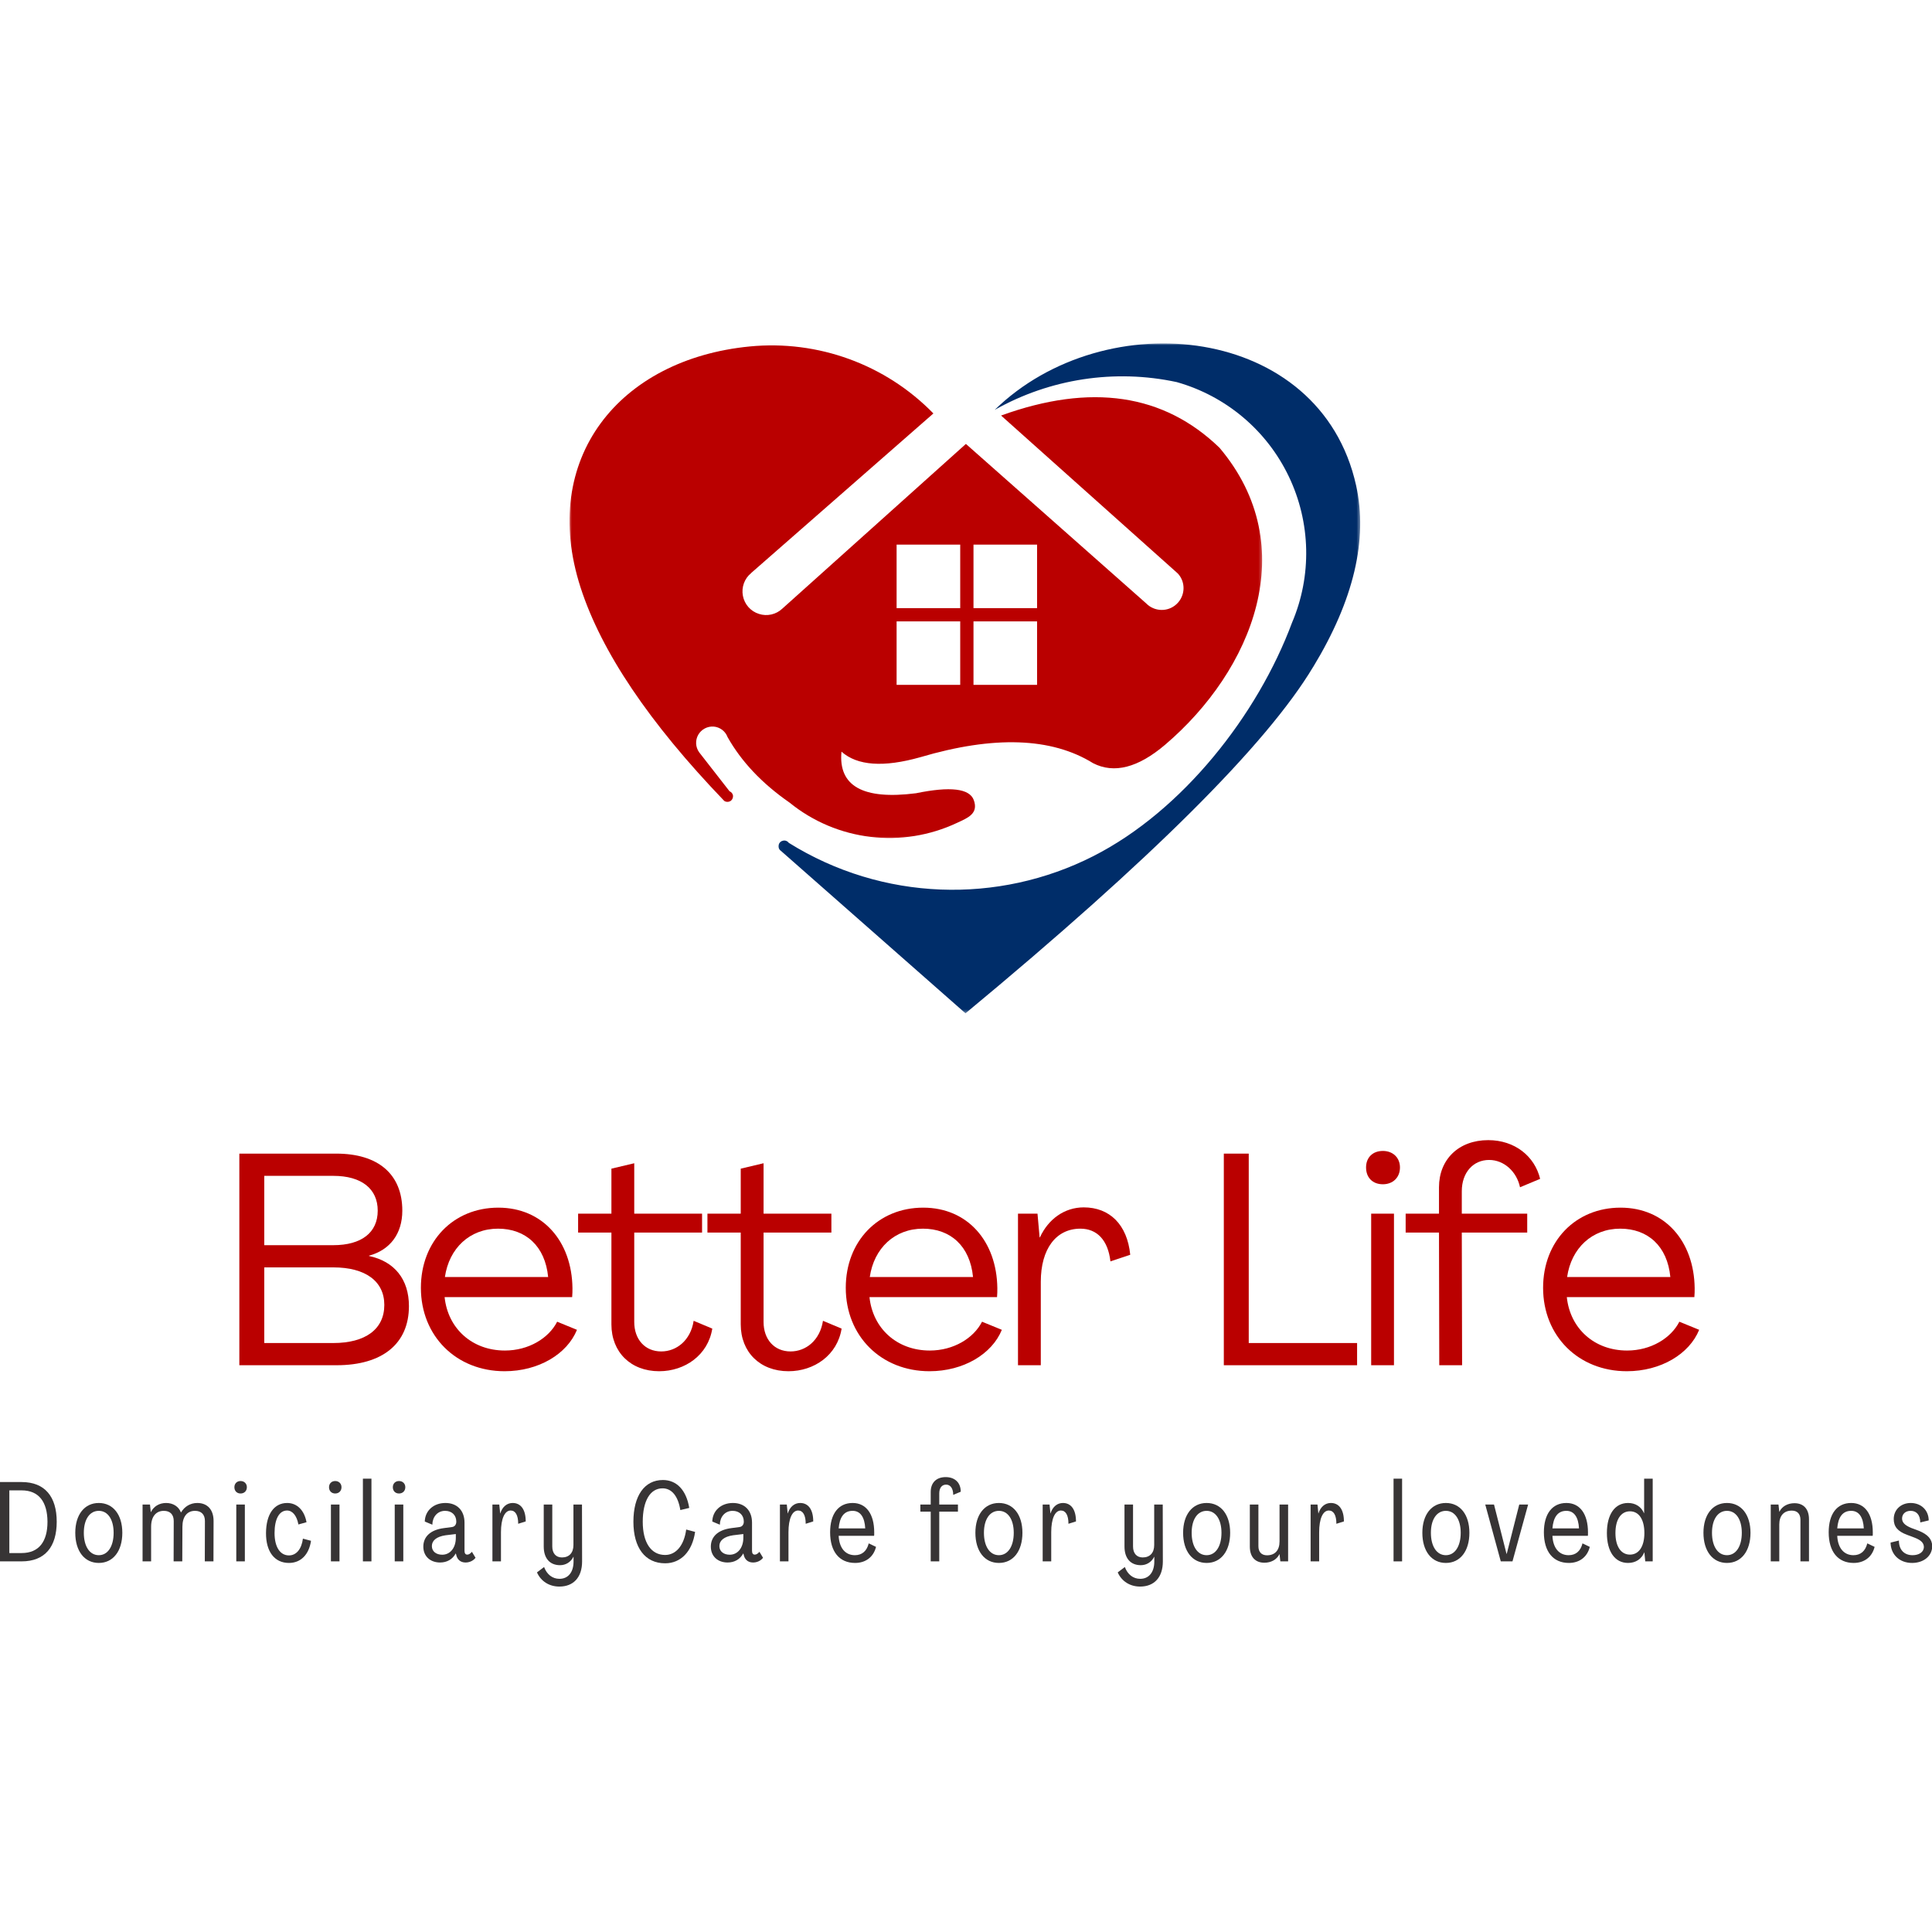 <svg width="512" height="512" viewBox="0 0 512 512" fill="none" xmlns="http://www.w3.org/2000/svg">
<g clip-path="url(#clip0_1_234)">
<mask id="mask0_1_234" style="mask-type:luminance" maskUnits="userSpaceOnUse" x="206" y="91" width="155" height="178">
<path d="M206.036 91H360.558V268.563H206.036V91Z" fill="white"/>
</mask>
<g mask="url(#mask0_1_234)">
<path fill-rule="evenodd" clip-rule="evenodd" d="M347.99 176.752C335.756 197.193 305.063 227.784 255.866 268.541C255.866 268.541 239.569 254.188 206.99 225.519C206.487 225.199 206.225 224.594 206.334 224.012C206.436 223.408 206.859 222.934 207.47 222.803C208.046 222.643 208.657 222.854 209.029 223.357C233.889 238.867 264.561 239.683 289.734 226.888C313.408 214.866 333.302 189.437 342.39 165.036C347.699 152.591 347.385 138.478 341.545 126.267C335.705 114.055 324.899 104.952 311.85 101.26C295.414 97.729 278.244 100.365 263.607 108.622C292.931 80.026 349.92 85.939 359.379 128.64C362.546 142.964 358.774 159.028 347.99 176.774V176.752Z" fill="#002D69"/>
</g>
<mask id="mask1_1_234" style="mask-type:luminance" maskUnits="userSpaceOnUse" x="150" y="91" width="185" height="132">
<path d="M150.839 91H334.664V222.752H150.839V91Z" fill="white"/>
</mask>
<g mask="url(#mask1_1_234)">
<path fill-rule="evenodd" clip-rule="evenodd" d="M199.038 151.877L247.36 109.569C234.683 96.564 216.769 90.053 198.673 91.816C164.113 95.194 142.821 121.519 153.86 155.7C159.358 172.711 172.036 191.549 191.909 212.222C192.353 212.565 192.986 212.594 193.489 212.332C193.991 212.07 194.282 211.516 194.261 210.963C194.231 210.38 193.86 209.907 193.336 209.696L185.275 199.355C184.299 197.979 184.219 196.188 185.034 194.739C185.857 193.289 187.445 192.445 189.105 192.547C190.773 192.678 192.222 193.763 192.804 195.321C196.474 201.831 201.921 207.613 209.21 212.674C221.866 222.963 239.168 224.886 253.652 218.055C256.346 216.788 259.405 215.681 258.058 212.011C256.922 208.953 251.824 208.348 242.736 210.22C228.711 212.011 222.129 208.319 223.002 199.195C227.175 202.916 234.122 203.419 243.872 200.673C263.395 194.899 278.666 195.423 289.683 202.253C295.232 205.101 301.596 203.47 308.784 197.353C331.926 177.619 345.295 144.886 323.209 118.693C308.412 104.348 289.101 101.501 265.296 110.122L312.141 151.986C314.281 154.302 314.121 157.914 311.82 160.076C309.526 162.247 305.907 162.137 303.715 159.873L255.975 117.645L207.361 161.263C205.701 162.851 203.29 163.404 201.127 162.691C198.936 162.006 197.297 160.157 196.875 157.892C196.452 155.649 197.268 153.326 199.067 151.877H199.038ZM237.61 161.161V144.333H254.468V161.161H237.61ZM237.61 164.671H254.468V181.5H237.61V164.671ZM257.985 161.161V144.333H274.835V161.161H257.985ZM257.985 164.671H274.835V181.5H257.985V164.671Z" fill="#BA0000"/>
</g>
<path d="M63.428 361.801H89.199C101.374 361.801 108.372 356.077 108.372 346.13C108.372 339.052 104.556 334.282 97.791 332.848V332.768C103.362 331.26 106.617 326.964 106.617 320.84C106.617 311.213 100.26 305.722 89.119 305.722H63.428V361.801ZM70.033 329.986V311.614H88.325C95.803 311.614 100.1 315.029 100.1 320.84C100.1 326.643 95.803 329.986 88.325 329.986H70.033ZM70.033 355.917V335.87H88.325C96.837 335.87 101.847 339.533 101.847 345.817C101.847 352.254 96.837 355.917 88.325 355.917H70.033Z" fill="#BA0000"/>
<path d="M133.729 363.389C142.715 363.389 150.274 358.86 152.902 352.415L147.652 350.267C145.424 354.644 140.094 357.906 133.809 357.906C125.136 357.906 118.699 352.095 117.825 343.75H151.628C151.708 342.949 151.708 342.075 151.708 341.361C151.548 328.953 143.829 320.04 132.062 320.04C120.126 320.04 111.541 328.953 111.541 341.281C111.541 354.083 120.927 363.389 133.729 363.389ZM117.905 338.419C119.012 330.781 124.503 325.61 131.981 325.61C139.3 325.61 144.47 330.227 145.264 338.419H117.905Z" fill="#BA0000"/>
<path d="M174.679 363.389C181.524 363.389 187.649 359.1 188.763 352.094L183.826 350.026C183.032 355.197 179.296 358.146 175.24 358.146C170.864 358.146 168.082 354.883 168.082 350.347V326.644H186.054V321.634H168.082V308.272L162.031 309.706V321.634H153.205V326.644H162.031V350.98C162.031 358.299 167.128 363.389 174.679 363.389Z" fill="#BA0000"/>
<path d="M208.951 363.389C215.796 363.389 221.92 359.1 223.034 352.094L218.097 350.026C217.304 355.197 213.568 358.146 209.512 358.146C205.135 358.146 202.354 354.883 202.354 350.347V326.644H220.326V321.634H202.354V308.272L196.302 309.706V321.634H187.477V326.644H196.302V350.98C196.302 358.299 201.4 363.389 208.951 363.389Z" fill="#BA0000"/>
<path d="M246.326 363.389C255.312 363.389 262.871 358.86 265.5 352.415L260.249 350.267C258.021 354.644 252.691 357.906 246.406 357.906C237.734 357.906 231.296 352.095 230.422 343.75H264.225C264.305 342.949 264.305 342.075 264.305 341.361C264.145 328.953 256.426 320.04 244.659 320.04C232.724 320.04 224.138 328.953 224.138 341.281C224.138 354.083 233.525 363.389 246.326 363.389ZM230.503 338.419C231.609 330.781 237.1 325.61 244.579 325.61C251.897 325.61 257.067 330.227 257.861 338.419H230.503Z" fill="#BA0000"/>
<path d="M287.197 319.966C282.107 319.966 277.81 323.068 275.589 327.918H275.509L274.949 321.634H269.778V361.801H275.822V339.686C275.822 330.94 279.878 325.61 286.323 325.61C290.699 325.61 293.641 328.632 294.275 334.282L299.525 332.527C298.731 324.495 294.042 319.966 287.197 319.966Z" fill="#BA0000"/>
<path d="M324.325 361.801H359.643V355.917H330.93V305.722H324.325V361.801Z" fill="#BA0000"/>
<path d="M366.476 313.843C369.098 313.843 371.005 312.088 371.005 309.386C371.005 306.758 369.098 305.01 366.476 305.01C363.767 305.01 362.02 306.758 362.02 309.386C362.02 312.088 363.767 313.843 366.476 313.843ZM363.374 361.802H369.418V321.635H363.374V361.802Z" fill="#BA0000"/>
<path d="M381.42 361.802H387.471L387.391 326.644H404.729V321.634H387.391V315.671C387.391 310.741 390.413 307.398 394.629 307.398C398.605 307.398 401.947 310.5 402.821 314.636L408.152 312.408C406.717 306.444 401.467 302.148 394.389 302.148C386.59 302.148 381.347 307.238 381.347 314.636V321.634H372.514V326.644H381.347L381.42 361.802Z" fill="#BA0000"/>
<path d="M431.125 363.389C440.111 363.389 447.669 358.86 450.298 352.415L445.048 350.267C442.819 354.644 437.489 357.906 431.205 357.906C422.532 357.906 416.095 352.095 415.221 343.75H449.024C449.104 342.949 449.104 342.075 449.104 341.361C448.944 328.953 441.225 320.04 429.457 320.04C417.522 320.04 408.937 328.953 408.937 341.281C408.937 354.083 418.323 363.389 431.125 363.389ZM415.301 338.419C416.408 330.781 421.898 325.61 429.377 325.61C436.695 325.61 441.866 330.227 442.659 338.419H415.301Z" fill="#BA0000"/>
<path d="M0 413.78H5.724C11.928 413.78 15.03 409.906 15.03 403.28C15.03 396.661 11.928 392.757 5.724 392.757H0V413.78ZM2.476 411.574V394.964H5.724C10.348 394.964 12.554 398.066 12.583 403.28C12.583 408.501 10.348 411.574 5.724 411.574H2.476Z" fill="#373435"/>
<path d="M26.182 414.196C29.969 414.196 32.416 411.064 32.416 406.207C32.416 401.401 29.969 398.306 26.182 398.306C22.396 398.306 19.949 401.401 19.949 406.207C19.949 411.064 22.396 414.196 26.182 414.196ZM26.182 412.142C23.765 412.142 22.214 409.812 22.214 406.207C22.214 402.654 23.765 400.389 26.182 400.389C28.563 400.389 30.114 402.654 30.114 406.207C30.114 409.812 28.563 412.142 26.182 412.142Z" fill="#373435"/>
<path d="M37.782 413.78H40.047V404.598C40.047 401.94 41.329 400.389 43.419 400.389C45.086 400.389 46.04 401.372 46.04 403.076L46.011 413.78H48.305L48.341 404.598C48.341 401.94 49.594 400.389 51.676 400.389C53.351 400.389 54.305 401.372 54.305 403.076L54.276 413.78H56.57L56.599 403.076C56.599 400.09 54.99 398.306 52.273 398.306C50.453 398.306 48.873 399.26 47.977 400.811H47.948C47.351 399.26 45.894 398.306 44.016 398.306C42.224 398.306 40.731 399.195 39.989 400.717H39.96L39.748 398.721H37.782V413.78Z" fill="#373435"/>
<path d="M63.754 395.793C64.737 395.793 65.422 395.109 65.422 394.126C65.422 393.172 64.737 392.487 63.754 392.487C62.771 392.487 62.116 393.172 62.116 394.126C62.116 395.109 62.771 395.793 63.754 395.793ZM62.618 413.779H64.89V398.72H62.618V413.779Z" fill="#373435"/>
<path d="M76.575 414.196C79.707 414.196 81.884 411.989 82.423 408.326L80.275 407.758C79.918 410.533 78.52 412.2 76.575 412.2C74.223 412.2 72.76 409.965 72.76 406.266C72.76 402.537 74.012 400.302 76.073 400.302C77.529 400.302 78.665 401.7 79.08 404.001L81.228 403.404C80.66 400.243 78.724 398.306 76.102 398.306C72.614 398.306 70.524 401.314 70.495 406.266C70.466 411.217 72.76 414.196 76.575 414.196Z" fill="#373435"/>
<path d="M88.834 395.793C89.817 395.793 90.501 395.109 90.501 394.126C90.501 393.172 89.817 392.487 88.834 392.487C87.851 392.487 87.195 393.172 87.195 394.126C87.195 395.109 87.851 395.793 88.834 395.793ZM87.698 413.779H89.97V398.72H87.698V413.779Z" fill="#373435"/>
<path d="M96.172 413.781H98.437V391.862H96.172V413.781Z" fill="#373435"/>
<path d="M105.743 395.793C106.726 395.793 107.411 395.109 107.411 394.126C107.411 393.172 106.726 392.487 105.743 392.487C104.76 392.487 104.105 393.172 104.105 394.126C104.105 395.109 104.76 395.793 105.743 395.793ZM104.607 413.779H106.879V398.72H104.607V413.779Z" fill="#373435"/>
<path d="M116.628 414.079C118.448 414.079 119.912 413.242 120.771 411.691H120.8L120.895 412.018C121.135 413.212 121.965 414.079 123.371 414.079C124.296 414.079 125.337 413.722 126.021 412.827L125.068 411.246C124.558 411.814 124.201 411.989 123.815 411.989C123.371 411.989 123.101 411.661 123.101 411.006V403.52C123.101 400.389 121.223 398.306 118.033 398.306C114.836 398.306 112.63 400.418 112.572 403.222L114.574 404.059C114.603 401.998 115.914 400.389 117.968 400.389C119.672 400.389 120.924 401.467 120.924 403.251C120.924 404.117 120.414 404.627 119.73 404.685L117.705 404.955C113.912 405.428 112.186 407.365 112.186 409.877C112.186 412.47 114.065 414.079 116.628 414.079ZM117.196 412.018C115.616 412.018 114.45 411.159 114.45 409.724C114.45 408.29 115.645 407.219 118.091 406.863L120.8 406.535V407.518C120.8 410.169 119.315 412.018 117.196 412.018Z" fill="#373435"/>
<path d="M135.864 398.306C134.342 398.306 133.118 399.319 132.579 401.074H132.55L132.317 398.721H130.497V413.78H132.761V406.054C132.761 402.479 133.744 400.302 135.325 400.302C136.577 400.302 137.327 401.496 137.327 403.819L139.322 403.193C139.322 400.032 138.012 398.306 135.864 398.306Z" fill="#373435"/>
<path d="M148.239 420.458C151.996 420.458 154.261 417.982 154.261 413.809L154.232 398.721H151.967V409.455C151.967 411.516 150.831 412.739 148.923 412.739C147.314 412.739 146.36 411.632 146.36 409.841V398.721H144.095V409.841C144.095 412.972 145.704 414.792 148.421 414.792C149.943 414.792 151.282 413.962 151.967 412.557H151.996V413.809C151.996 416.7 150.532 418.404 148.268 418.404C146.389 418.404 144.925 417.239 144.183 415.273L142.304 416.7C143.345 419.06 145.552 420.458 148.239 420.458Z" fill="#373435"/>
<path d="M176.27 414.29C180.413 414.29 183.457 411.187 184.207 405.966L181.848 405.34C181.28 409.578 179.131 412.083 176.27 412.083C172.541 412.083 170.335 408.799 170.335 403.279C170.335 397.738 172.308 394.424 175.585 394.424C178.003 394.424 179.699 396.456 180.296 400.184L182.656 399.616C181.877 394.876 179.313 392.218 175.672 392.218C170.786 392.218 167.859 396.391 167.859 403.279C167.859 410.168 170.961 414.29 176.27 414.29Z" fill="#373435"/>
<path d="M192.821 414.079C194.641 414.079 196.105 413.242 196.964 411.691H196.993L197.088 412.018C197.328 413.212 198.158 414.079 199.564 414.079C200.489 414.079 201.53 413.722 202.214 412.827L201.26 411.246C200.751 411.814 200.394 411.989 200.008 411.989C199.564 411.989 199.294 411.661 199.294 411.006V403.52C199.294 400.389 197.416 398.306 194.226 398.306C191.029 398.306 188.823 400.418 188.765 403.222L190.767 404.059C190.796 401.998 192.107 400.389 194.161 400.389C195.865 400.389 197.117 401.467 197.117 403.251C197.117 404.117 196.607 404.627 195.923 404.685L193.898 404.955C190.105 405.428 188.379 407.365 188.379 409.877C188.379 412.47 190.257 414.079 192.821 414.079ZM193.389 412.018C191.809 412.018 190.643 411.159 190.643 409.724C190.643 408.29 191.838 407.219 194.284 406.863L196.993 406.535V407.518C196.993 410.169 195.508 412.018 193.389 412.018Z" fill="#373435"/>
<path d="M212.056 398.306C210.534 398.306 209.311 399.319 208.772 401.074H208.743L208.51 398.721H206.689V413.78H208.954V406.054C208.954 402.479 209.937 400.302 211.517 400.302C212.77 400.302 213.52 401.496 213.52 403.819L215.515 403.193C215.515 400.032 214.204 398.306 212.056 398.306Z" fill="#373435"/>
<path d="M226.608 414.196C229.325 414.196 231.473 412.71 232.157 409.936L230.22 409.011C229.71 411.064 228.429 412.142 226.55 412.142C224.016 412.142 222.407 410.234 222.254 407.008H231.647C231.677 406.921 231.677 406.593 231.677 406.113C231.677 401.197 229.528 398.306 225.953 398.306C222.196 398.306 219.989 401.197 219.989 406.083C219.989 411.188 222.436 414.196 226.608 414.196ZM222.254 405.042C222.494 402.122 223.623 400.389 225.953 400.389C228.043 400.389 229.142 402.122 229.295 405.042H222.254Z" fill="#373435"/>
<path d="M246.649 413.781H248.914V400.6H253.865V398.722H248.914V395.765C248.914 394.309 249.598 393.442 250.734 393.442C251.87 393.442 252.613 394.454 252.613 396.158L254.608 395.321C254.608 392.932 253.057 391.447 250.618 391.447C248.142 391.447 246.649 392.932 246.649 395.379V398.722H243.904V400.6H246.649V413.781Z" fill="#373435"/>
<path d="M264.721 414.196C268.508 414.196 270.955 411.064 270.955 406.207C270.955 401.401 268.508 398.306 264.721 398.306C260.935 398.306 258.488 401.401 258.488 406.207C258.488 411.064 260.935 414.196 264.721 414.196ZM264.721 412.142C262.304 412.142 260.753 409.812 260.753 406.207C260.753 402.654 262.304 400.389 264.721 400.389C267.102 400.389 268.654 402.654 268.654 406.207C268.654 409.812 267.102 412.142 264.721 412.142Z" fill="#373435"/>
<path d="M281.688 398.306C280.166 398.306 278.943 399.319 278.404 401.074H278.375L278.142 398.721H276.321V413.78H278.586V406.054C278.586 402.479 279.569 400.302 281.149 400.302C282.402 400.302 283.152 401.496 283.152 403.819L285.147 403.193C285.147 400.032 283.836 398.306 281.688 398.306Z" fill="#373435"/>
<path d="M302.145 420.458C305.903 420.458 308.167 417.982 308.167 413.809L308.138 398.721H305.874V409.455C305.874 411.516 304.738 412.739 302.83 412.739C301.22 412.739 300.267 411.632 300.267 409.841V398.721H298.002V409.841C298.002 412.972 299.611 414.792 302.327 414.792C303.849 414.792 305.189 413.962 305.874 412.557H305.903V413.809C305.903 416.7 304.439 418.404 302.174 418.404C300.296 418.404 298.832 417.239 298.089 415.273L296.21 416.7C297.252 419.06 299.458 420.458 302.145 420.458Z" fill="#373435"/>
<path d="M319.771 414.196C323.558 414.196 326.005 411.064 326.005 406.207C326.005 401.401 323.558 398.306 319.771 398.306C315.985 398.306 313.538 401.401 313.538 406.207C313.538 411.064 315.985 414.196 319.771 414.196ZM319.771 412.142C317.354 412.142 315.803 409.812 315.803 406.207C315.803 402.654 317.354 400.389 319.771 400.389C322.152 400.389 323.704 402.654 323.704 406.207C323.704 409.812 322.152 412.142 319.771 412.142Z" fill="#373435"/>
<path d="M335.071 414.137C336.826 414.137 338.348 413.336 339.062 411.872H339.091L339.302 413.78H341.363V398.721H339.091V408.501C339.091 410.831 337.875 412.171 335.785 412.171C334.321 412.171 333.491 411.304 333.491 409.753V398.721H331.219V409.877C331.219 412.586 332.654 414.137 335.071 414.137Z" fill="#373435"/>
<path d="M352.693 398.306C351.171 398.306 349.947 399.319 349.408 401.074H349.379L349.146 398.721H347.326V413.78H349.59V406.054C349.59 402.479 350.574 400.302 352.154 400.302C353.406 400.302 354.156 401.496 354.156 403.819L356.152 403.193C356.152 400.032 354.841 398.306 352.693 398.306Z" fill="#373435"/>
<path d="M369.305 413.781H371.57V391.862H369.305V413.781Z" fill="#373435"/>
<path d="M383.171 414.196C386.958 414.196 389.405 411.064 389.405 406.207C389.405 401.401 386.958 398.306 383.171 398.306C379.385 398.306 376.938 401.401 376.938 406.207C376.938 411.064 379.385 414.196 383.171 414.196ZM383.171 412.142C380.754 412.142 379.203 409.812 379.203 406.207C379.203 402.654 380.754 400.389 383.171 400.389C385.552 400.389 387.103 402.654 387.103 406.207C387.103 409.812 385.552 412.142 383.171 412.142Z" fill="#373435"/>
<path d="M397.721 413.78H400.823L404.967 398.721H402.615L399.301 411.785H399.243L395.93 398.721H393.607L397.721 413.78Z" fill="#373435"/>
<path d="M415.764 414.196C418.48 414.196 420.628 412.71 421.313 409.936L419.376 409.011C418.866 411.064 417.584 412.142 415.706 412.142C413.172 412.142 411.562 410.234 411.409 407.008H420.803C420.832 406.921 420.832 406.593 420.832 406.113C420.832 401.197 418.684 398.306 415.108 398.306C411.351 398.306 409.145 401.197 409.145 406.083C409.145 411.188 411.591 414.196 415.764 414.196ZM411.409 405.042C411.65 402.122 412.778 400.389 415.108 400.389C417.198 400.389 418.298 402.122 418.451 405.042H411.409Z" fill="#373435"/>
<path d="M431.451 414.196C433.447 414.196 435.027 413.183 435.748 411.392H435.777L436.01 413.781H437.983V391.862H435.711V401.015H435.682C434.939 399.289 433.418 398.306 431.451 398.306C427.963 398.306 425.844 401.314 425.844 406.266C425.844 411.188 427.963 414.196 431.451 414.196ZM431.954 411.989C429.573 411.989 428.109 409.812 428.109 406.266C428.109 402.69 429.573 400.513 431.954 400.513C434.342 400.513 435.777 402.69 435.777 406.266C435.777 409.812 434.342 411.989 431.954 411.989Z" fill="#373435"/>
<path d="M457.665 414.196C461.452 414.196 463.898 411.064 463.898 406.207C463.898 401.401 461.452 398.306 457.665 398.306C453.878 398.306 451.432 401.401 451.432 406.207C451.432 411.064 453.878 414.196 457.665 414.196ZM457.665 412.142C455.247 412.142 453.696 409.812 453.696 406.207C453.696 402.654 455.247 400.389 457.665 400.389C460.046 400.389 461.597 402.654 461.597 406.207C461.597 409.812 460.046 412.142 457.665 412.142Z" fill="#373435"/>
<path d="M475.556 398.364C473.794 398.364 472.272 399.165 471.559 400.628H471.529L471.318 398.72H469.265V413.78H471.529V404C471.529 401.67 472.753 400.33 474.843 400.33C476.299 400.33 477.136 401.196 477.136 402.747V413.78H479.401V402.624C479.401 399.915 477.974 398.364 475.556 398.364Z" fill="#373435"/>
<path d="M491.242 414.196C493.958 414.196 496.106 412.71 496.79 409.936L494.853 409.011C494.344 411.064 493.062 412.142 491.183 412.142C488.649 412.142 487.04 410.234 486.887 407.008H496.281C496.31 406.921 496.31 406.593 496.31 406.113C496.31 401.197 494.162 398.306 490.586 398.306C486.829 398.306 484.622 401.197 484.622 406.083C484.622 411.188 487.069 414.196 491.242 414.196ZM486.887 405.042C487.127 402.122 488.256 400.389 490.586 400.389C492.676 400.389 493.776 402.122 493.929 405.042H486.887Z" fill="#373435"/>
<path d="M506.718 414.196C509.82 414.196 512.055 412.317 512.055 409.754C512.026 407.904 510.927 406.651 508.422 405.639L506.506 404.926C504.781 404.205 504.067 403.462 504.067 402.392C504.096 401.197 504.992 400.389 506.332 400.389C507.759 400.389 508.866 401.314 508.895 403.462L511.131 402.923C511.101 400.149 509.048 398.306 506.361 398.306C503.798 398.306 501.861 400.061 501.861 402.566C501.861 404.569 502.902 405.821 505.378 406.739L507.373 407.489C509.077 408.144 509.82 408.887 509.849 409.936C509.849 411.334 508.538 412.142 506.841 412.142C504.752 412.142 503.23 410.831 503.23 408.261L501.023 408.8C501.052 411.989 503.412 414.196 506.718 414.196Z" fill="#373435"/>
</g>
<defs>
<clipPath id="clip0_1_234">
<rect width="512" height="512" fill="white"/>
</clipPath>
</defs>
</svg>
